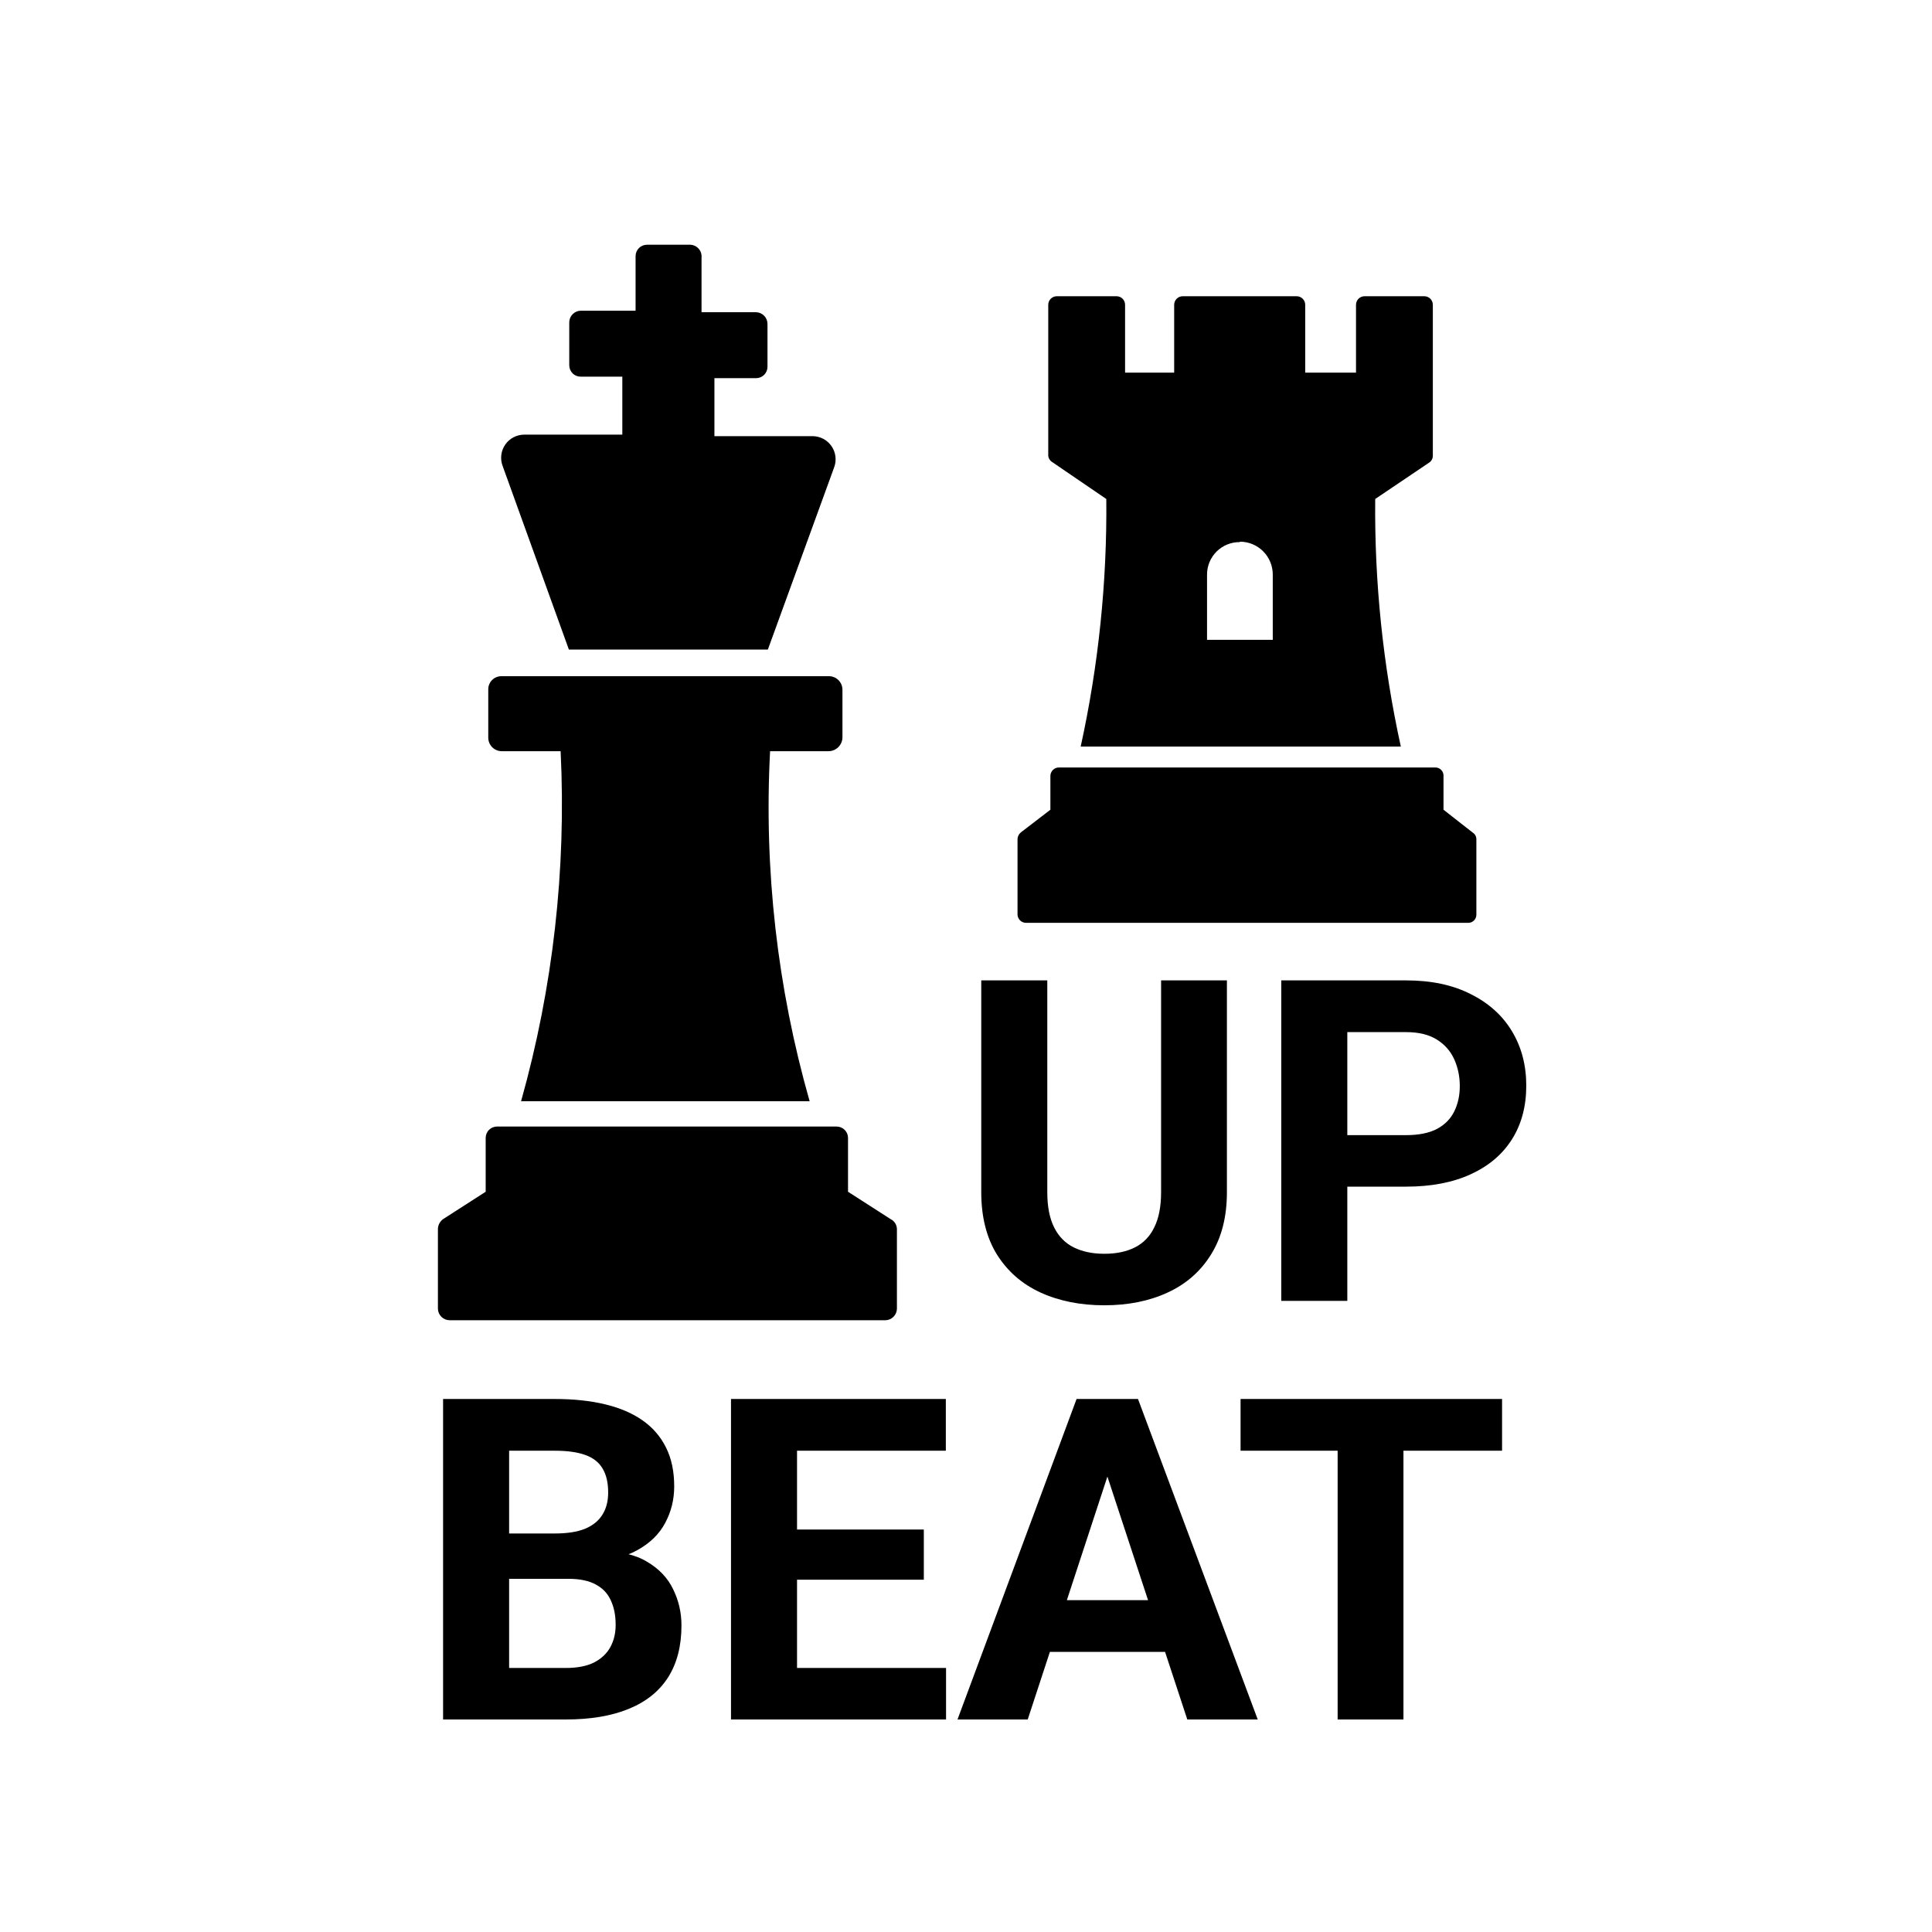 <svg width="300" height="300" viewBox="0 0 300 300" fill="none" xmlns="http://www.w3.org/2000/svg">
<path d="M88.284 245.159H75.501L75.433 238.118H86.165C88.056 238.118 89.606 237.879 90.814 237.4C92.021 236.899 92.921 236.181 93.514 235.247C94.129 234.29 94.436 233.128 94.436 231.761C94.436 230.211 94.14 228.958 93.548 228.001C92.978 227.044 92.078 226.349 90.848 225.916C89.64 225.483 88.079 225.267 86.165 225.267H79.056V267H68.802V217.234H86.165C89.059 217.234 91.645 217.508 93.924 218.055C96.225 218.602 98.174 219.433 99.769 220.55C101.364 221.666 102.583 223.079 103.426 224.788C104.269 226.474 104.69 228.479 104.69 230.804C104.69 232.854 104.223 234.746 103.289 236.478C102.378 238.209 100.931 239.622 98.948 240.716C96.989 241.81 94.425 242.413 91.258 242.527L88.284 245.159ZM87.84 267H72.698L76.697 259.002H87.84C89.64 259.002 91.11 258.717 92.249 258.147C93.388 257.555 94.231 256.757 94.778 255.755C95.325 254.752 95.599 253.602 95.599 252.303C95.599 250.844 95.348 249.58 94.847 248.509C94.368 247.438 93.593 246.618 92.522 246.048C91.451 245.455 90.039 245.159 88.284 245.159H78.406L78.475 238.118H90.779L93.138 240.887C96.168 240.841 98.606 241.377 100.452 242.493C102.321 243.587 103.676 245.011 104.52 246.766C105.385 248.52 105.818 250.4 105.818 252.405C105.818 255.595 105.123 258.284 103.733 260.472C102.343 262.636 100.304 264.266 97.615 265.359C94.949 266.453 91.691 267 87.84 267ZM146.902 259.002V267H120.413V259.002H146.902ZM123.763 217.234V267H113.509V217.234H123.763ZM143.45 237.503V245.296H120.413V237.503H143.45ZM146.868 217.234V225.267H120.413V217.234H146.868ZM173.118 225.745L159.583 267H148.68L167.171 217.234H174.109L173.118 225.745ZM184.363 267L170.794 225.745L169.7 217.234H176.707L195.301 267H184.363ZM183.748 248.475V256.507H157.464V248.475H183.748ZM217.928 217.234V267H207.708V217.234H217.928ZM233.24 217.234V225.267H192.635V217.234H233.24Z" fill="black"/>
<path d="M180.294 152.234H190.514V185.115C190.514 188.943 189.693 192.168 188.053 194.788C186.435 197.409 184.19 199.38 181.319 200.701C178.471 202.023 175.19 202.684 171.476 202.684C167.761 202.684 164.457 202.023 161.563 200.701C158.692 199.38 156.437 197.409 154.796 194.788C153.178 192.168 152.369 188.943 152.369 185.115V152.234H162.623V185.115C162.623 187.348 162.976 189.171 163.683 190.584C164.389 191.997 165.403 193.034 166.725 193.694C168.069 194.355 169.653 194.686 171.476 194.686C173.344 194.686 174.928 194.355 176.227 193.694C177.548 193.034 178.551 191.997 179.234 190.584C179.941 189.171 180.294 187.348 180.294 185.115V152.234ZM218.336 184.261H205.655V176.263H218.336C220.296 176.263 221.891 175.944 223.121 175.306C224.352 174.645 225.252 173.733 225.821 172.571C226.391 171.409 226.676 170.099 226.676 168.641C226.676 167.16 226.391 165.781 225.821 164.505C225.252 163.229 224.352 162.203 223.121 161.429C221.891 160.654 220.296 160.267 218.336 160.267H209.21V202H198.956V152.234H218.336C222.232 152.234 225.571 152.941 228.351 154.354C231.153 155.743 233.295 157.669 234.776 160.13C236.257 162.591 236.998 165.405 236.998 168.572C236.998 171.785 236.257 174.565 234.776 176.912C233.295 179.259 231.153 181.071 228.351 182.347C225.571 183.623 222.232 184.261 218.336 184.261Z" fill="black"/>
<path d="M171.786 77.483C171.911 90.406 170.577 103.301 167.809 115.925H217.519C214.748 103.302 213.414 90.406 213.542 77.483L221.893 71.849C222.074 71.737 222.224 71.581 222.328 71.395C222.432 71.21 222.488 71.001 222.49 70.788V47.326C222.49 46.974 222.35 46.637 222.102 46.388C221.853 46.14 221.516 46 221.164 46H211.885C211.534 46 211.196 46.14 210.948 46.388C210.699 46.637 210.56 46.974 210.56 47.326V57.864H202.672V47.326C202.672 46.974 202.533 46.637 202.284 46.388C202.035 46.14 201.698 46 201.347 46H183.65C183.299 46 182.961 46.14 182.713 46.388C182.464 46.637 182.325 46.974 182.325 47.326V57.864H174.702V47.326C174.702 46.974 174.563 46.637 174.314 46.388C174.066 46.14 173.728 46 173.377 46H164.098C163.746 46 163.409 46.14 163.16 46.388C162.912 46.637 162.772 46.974 162.772 47.326V70.788C162.797 70.995 162.87 71.192 162.985 71.365C163.1 71.537 163.254 71.68 163.435 71.783L171.786 77.483ZM192.532 84.111C193.885 84.111 195.183 84.648 196.14 85.605C197.097 86.562 197.635 87.861 197.635 89.214V99.355H187.428V89.28C187.419 88.608 187.545 87.94 187.798 87.317C188.052 86.694 188.427 86.127 188.903 85.652C189.379 85.176 189.945 84.8 190.568 84.547C191.191 84.294 191.859 84.168 192.532 84.177V84.111Z" fill="black"/>
<path d="M228.72 129.313L224.147 125.734V120.498C224.156 120.327 224.13 120.156 224.071 119.996C224.011 119.835 223.92 119.688 223.802 119.564C223.684 119.44 223.542 119.341 223.385 119.274C223.228 119.207 223.059 119.172 222.887 119.172H164.429C164.078 119.172 163.74 119.312 163.492 119.561C163.243 119.809 163.104 120.146 163.104 120.498V125.734L158.53 129.247C158.369 129.374 158.238 129.534 158.147 129.718C158.055 129.901 158.005 130.102 158 130.307V142.039C158.017 142.379 158.164 142.699 158.411 142.933C158.658 143.168 158.985 143.298 159.326 143.298H227.925C228.096 143.307 228.266 143.281 228.427 143.222C228.587 143.163 228.734 143.071 228.858 142.953C228.982 142.836 229.081 142.694 229.148 142.536C229.216 142.379 229.25 142.21 229.25 142.039V130.374C229.262 130.166 229.219 129.959 229.126 129.773C229.033 129.587 228.893 129.428 228.72 129.313Z" fill="black"/>
<path d="M88.335 100.862H119.233L129.533 72.552C129.732 72.011 129.797 71.43 129.723 70.858C129.65 70.286 129.439 69.74 129.11 69.267C128.781 68.794 128.343 68.407 127.833 68.138C127.322 67.87 126.755 67.729 126.178 67.726H110.935V58.721H117.409C117.877 58.721 118.326 58.535 118.657 58.204C118.989 57.873 119.175 57.424 119.175 56.956V50.305C119.175 49.831 118.991 49.376 118.661 49.035C118.332 48.695 117.883 48.496 117.409 48.481H108.934V40.005C108.96 39.741 108.928 39.474 108.841 39.224C108.754 38.973 108.612 38.744 108.427 38.554C108.243 38.363 108.018 38.215 107.77 38.12C107.522 38.026 107.256 37.986 106.992 38.004H100.459C99.99 38.004 99.541 38.19 99.21 38.522C98.879 38.853 98.693 39.302 98.693 39.77V48.245H90.218C89.734 48.245 89.27 48.437 88.928 48.78C88.586 49.122 88.393 49.586 88.393 50.07V56.72C88.393 56.957 88.441 57.192 88.533 57.41C88.626 57.628 88.761 57.825 88.931 57.99C89.101 58.155 89.303 58.284 89.524 58.369C89.745 58.454 89.981 58.494 90.218 58.486H96.633V67.491H81.39C80.813 67.493 80.246 67.635 79.735 67.903C79.225 68.171 78.787 68.558 78.458 69.032C78.129 69.505 77.918 70.051 77.845 70.623C77.771 71.194 77.836 71.776 78.035 72.317L88.335 100.862Z" fill="black"/>
<path d="M138.273 189.291L131.681 185.054V176.696C131.681 176.464 131.635 176.235 131.547 176.021C131.458 175.806 131.328 175.612 131.164 175.448C131 175.284 130.805 175.154 130.591 175.065C130.377 174.976 130.147 174.931 129.915 174.931H77.24C77.004 174.923 76.767 174.963 76.546 175.048C76.325 175.133 76.124 175.262 75.954 175.426C75.783 175.591 75.648 175.789 75.555 176.007C75.463 176.225 75.416 176.459 75.416 176.696V185.054L68.824 189.291C68.577 189.465 68.374 189.693 68.231 189.959C68.088 190.225 68.009 190.52 68 190.821V203.24C68.015 203.713 68.214 204.163 68.555 204.492C68.895 204.822 69.351 205.006 69.825 205.005H137.508C137.971 204.991 138.412 204.8 138.74 204.472C139.068 204.144 139.259 203.703 139.273 203.24V190.821C139.262 190.499 139.163 190.186 138.987 189.917C138.81 189.647 138.563 189.431 138.273 189.291V189.291Z" fill="black"/>
<path d="M128.652 116.644C129.226 116.644 129.776 116.415 130.182 116.007C130.587 115.599 130.815 115.046 130.815 114.47V107.105C130.816 106.823 130.759 106.544 130.65 106.284C130.54 106.024 130.38 105.789 130.178 105.592C129.976 105.396 129.737 105.242 129.475 105.141C129.212 105.039 128.933 104.992 128.652 105.001H77.91C77.633 104.991 77.356 105.039 77.098 105.141C76.839 105.244 76.605 105.398 76.408 105.596C76.212 105.793 76.058 106.029 75.956 106.289C75.854 106.548 75.807 106.826 75.817 107.105V114.47C75.807 114.752 75.855 115.033 75.956 115.296C76.057 115.56 76.209 115.8 76.405 116.003C76.6 116.206 76.834 116.367 77.093 116.477C77.352 116.587 77.63 116.644 77.91 116.644H87.054C87.951 134.977 85.876 153.335 80.912 171H125.72C120.69 153.349 118.614 134.979 119.578 116.644H128.652Z" fill="black"/>
</svg>
